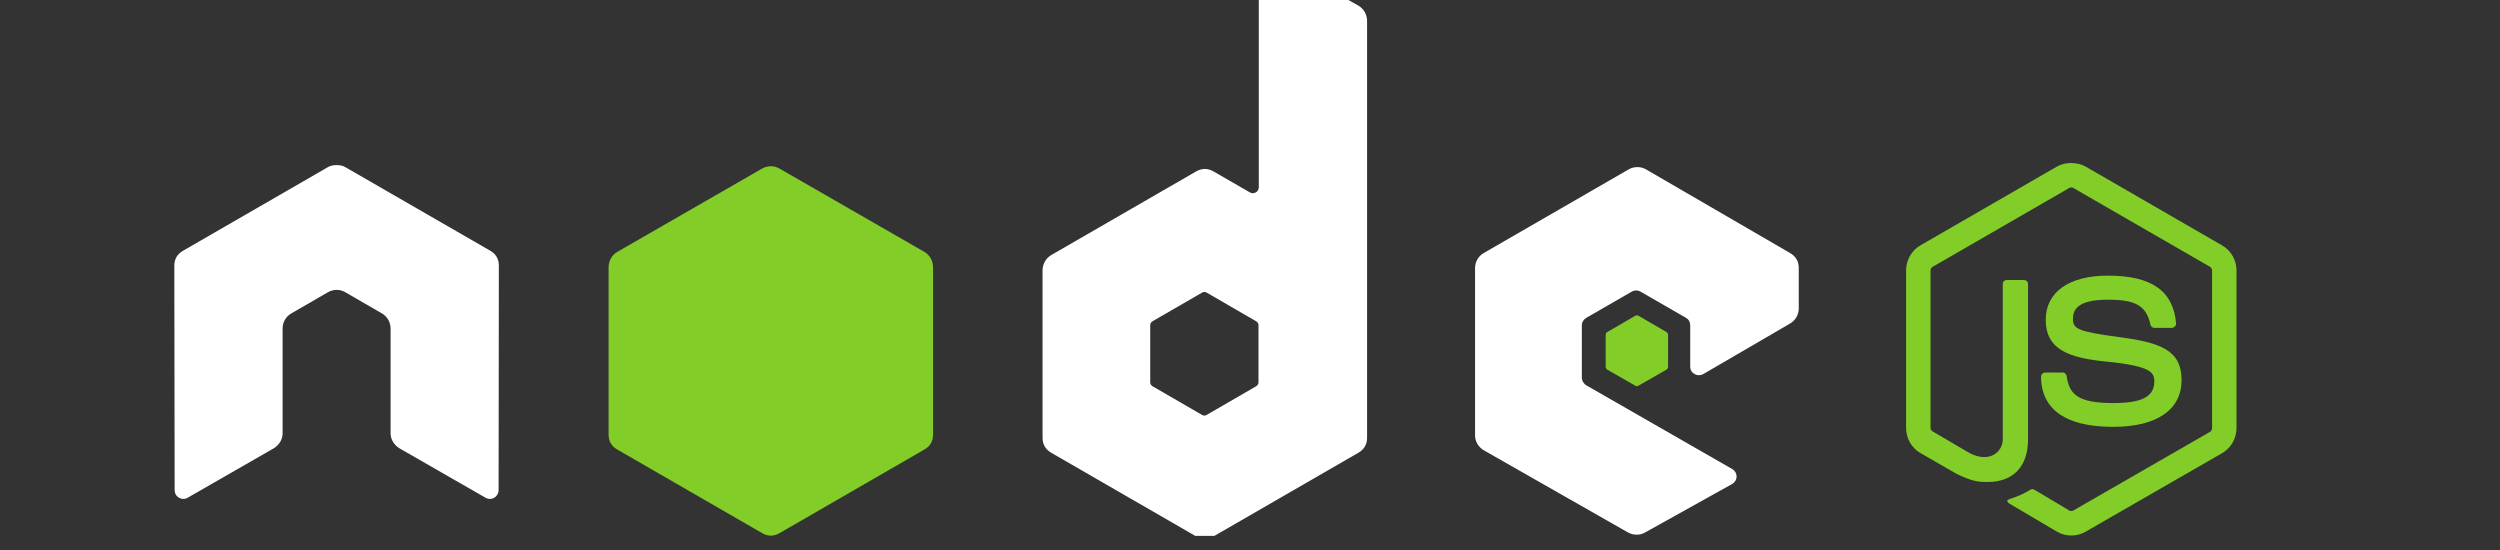 <svg xmlns="http://www.w3.org/2000/svg" xmlns:xlink="http://www.w3.org/1999/xlink" width="250" zoomAndPan="magnify" viewBox="0 0 187.5 41.25" height="55" preserveAspectRatio="xMidYMid meet" version="1.0"><rect x="0" y="0" width="187.5" height="41.25" fill="#333333" stroke="none"/><defs><clipPath id="664075c62e"><path d="M 142 12 L 168 12 L 168 40.188 L 142 40.188 Z M 142 12 " clip-rule="nonzero"/></clipPath><clipPath id="64ea42f7f9"><path d="M 13 0 L 135 0 L 135 40.188 L 13 40.188 Z M 13 0 " clip-rule="nonzero"/></clipPath><clipPath id="0236f8388c"><path d="M 45 12 L 126 12 L 126 40.188 L 45 40.188 Z M 45 12 " clip-rule="nonzero"/></clipPath></defs><g clip-path="url(#664075c62e)"><path fill="#83cd29" d="M 155.344 12.227 C 154.969 12.227 154.602 12.305 154.277 12.488 L 144.023 18.406 C 143.363 18.789 142.957 19.512 142.957 20.281 L 142.957 32.102 C 142.957 32.871 143.363 33.59 144.023 33.973 L 146.703 35.516 C 148.004 36.16 148.484 36.148 149.074 36.148 C 151.004 36.148 152.102 34.98 152.102 32.949 L 152.102 21.285 C 152.102 21.121 151.957 21 151.797 21 L 150.512 21 C 150.348 21 150.207 21.121 150.207 21.285 L 150.207 32.953 C 150.207 33.852 149.27 34.758 147.746 33.996 L 144.965 32.367 C 144.867 32.312 144.789 32.215 144.789 32.105 L 144.789 20.281 C 144.789 20.172 144.863 20.055 144.965 20 L 155.195 14.098 C 155.293 14.043 155.406 14.043 155.5 14.098 L 165.734 20 C 165.832 20.059 165.906 20.168 165.906 20.281 L 165.906 32.105 C 165.906 32.219 165.852 32.332 165.754 32.387 L 155.5 38.289 C 155.41 38.34 155.289 38.34 155.195 38.289 L 152.562 36.719 C 152.484 36.676 152.379 36.676 152.301 36.719 C 151.574 37.133 151.438 37.18 150.758 37.418 C 150.59 37.477 150.332 37.566 150.844 37.852 L 154.281 39.879 C 154.609 40.07 154.977 40.164 155.348 40.164 C 155.73 40.164 156.09 40.07 156.418 39.879 L 166.672 33.98 C 167.332 33.594 167.738 32.875 167.738 32.105 L 167.738 20.285 C 167.738 19.52 167.332 18.797 166.672 18.414 L 156.418 12.492 C 156.094 12.309 155.727 12.23 155.348 12.23 Z M 158.09 20.672 C 155.168 20.672 153.43 21.914 153.43 23.98 C 153.43 26.219 155.156 26.84 157.957 27.117 C 161.312 27.445 161.574 27.938 161.574 28.598 C 161.574 29.742 160.66 30.23 158.504 30.23 C 155.793 30.23 155.195 29.555 154.996 28.203 C 154.973 28.059 154.863 27.941 154.715 27.941 L 153.383 27.941 C 153.301 27.941 153.23 27.973 153.172 28.031 C 153.109 28.09 153.082 28.164 153.078 28.246 C 153.078 29.973 154.016 32.012 158.5 32.012 C 161.746 32.012 163.617 30.742 163.617 28.508 C 163.617 26.297 162.105 25.699 158.957 25.285 C 155.781 24.859 155.473 24.656 155.473 23.914 C 155.473 23.297 155.73 22.477 158.086 22.477 C 160.191 22.477 160.969 22.93 161.285 24.348 C 161.312 24.48 161.434 24.59 161.57 24.59 L 162.902 24.59 C 162.98 24.59 163.062 24.539 163.117 24.48 C 163.176 24.418 163.215 24.348 163.207 24.262 C 163 21.82 161.371 20.672 158.09 20.672 Z M 158.09 20.672 " fill-opacity="1" fill-rule="nonzero"/></g><g clip-path="url(#64ea42f7f9)"><path fill="#ffffff" d="M 95.062 -3.273 C 94.945 -3.273 94.84 -3.242 94.738 -3.184 C 94.52 -3.059 94.41 -2.871 94.41 -2.617 L 94.41 14.035 C 94.41 14.199 94.336 14.344 94.191 14.426 C 94.039 14.516 93.887 14.516 93.734 14.426 L 91.016 12.859 C 90.578 12.609 90.145 12.609 89.707 12.859 L 78.844 19.129 C 78.438 19.363 78.191 19.816 78.191 20.285 L 78.191 32.824 C 78.191 33.328 78.41 33.703 78.844 33.957 L 89.707 40.227 C 90.145 40.477 90.578 40.477 91.016 40.227 L 101.879 33.957 C 102.312 33.703 102.531 33.328 102.531 32.824 L 102.531 1.562 C 102.531 1.086 102.273 0.641 101.855 0.406 L 95.391 -3.207 C 95.289 -3.266 95.176 -3.273 95.062 -3.273 Z M 25.18 12.383 C 24.973 12.391 24.777 12.426 24.594 12.535 L 13.73 18.805 C 13.293 19.055 13.074 19.43 13.074 19.934 L 13.098 36.766 C 13.098 37 13.219 37.215 13.426 37.328 C 13.625 37.449 13.879 37.449 14.078 37.328 L 20.523 33.629 C 20.93 33.387 21.195 32.965 21.195 32.496 L 21.195 24.637 C 21.195 24.168 21.441 23.738 21.852 23.504 L 24.594 21.918 C 24.797 21.801 25.012 21.742 25.246 21.742 C 25.48 21.742 25.699 21.801 25.898 21.918 L 28.641 23.504 C 29.047 23.738 29.293 24.168 29.293 24.637 L 29.293 32.496 C 29.293 32.965 29.566 33.387 29.969 33.629 L 36.414 37.328 C 36.617 37.449 36.867 37.449 37.066 37.328 C 37.266 37.215 37.395 36.996 37.395 36.762 L 37.414 19.934 C 37.418 19.43 37.199 19.051 36.762 18.801 L 25.898 12.535 C 25.715 12.426 25.52 12.391 25.312 12.383 Z M 122.797 12.535 C 122.562 12.531 122.348 12.59 122.145 12.707 L 111.281 18.977 C 110.875 19.211 110.629 19.641 110.629 20.109 L 110.629 32.648 C 110.629 33.121 110.895 33.547 111.301 33.781 L 122.078 39.922 C 122.477 40.148 122.961 40.168 123.363 39.945 L 129.895 36.309 C 130.102 36.195 130.242 35.98 130.242 35.742 C 130.242 35.508 130.121 35.293 129.914 35.176 L 118.984 28.906 C 118.781 28.789 118.637 28.555 118.637 28.32 L 118.637 24.398 C 118.637 24.164 118.781 23.949 118.984 23.832 L 122.383 21.871 C 122.586 21.754 122.832 21.754 123.035 21.871 L 126.441 23.832 C 126.656 23.957 126.766 24.145 126.766 24.398 L 126.766 27.488 C 126.766 27.742 126.875 27.93 127.094 28.055 C 127.297 28.172 127.543 28.172 127.746 28.055 L 134.254 24.266 C 134.66 24.031 134.906 23.602 134.906 23.137 L 134.906 20.109 C 134.906 19.605 134.691 19.23 134.254 18.977 L 123.457 12.707 C 123.254 12.59 123.035 12.531 122.805 12.531 Z M 90.316 21.895 C 90.379 21.895 90.438 21.91 90.488 21.938 L 94.211 24.094 C 94.312 24.152 94.387 24.262 94.387 24.375 L 94.387 28.688 C 94.387 28.805 94.312 28.91 94.211 28.969 L 90.488 31.125 C 90.391 31.184 90.266 31.184 90.164 31.125 L 86.441 28.969 C 86.34 28.91 86.266 28.805 86.266 28.688 L 86.266 24.379 C 86.266 24.262 86.34 24.152 86.441 24.094 L 90.164 21.941 C 90.215 21.91 90.258 21.898 90.316 21.898 Z M 90.316 21.895 " fill-opacity="1" fill-rule="nonzero"/></g><g clip-path="url(#0236f8388c)"><path fill="#83cd29" d="M 57.812 12.469 C 57.578 12.469 57.363 12.527 57.16 12.641 L 46.297 18.891 C 45.891 19.125 45.645 19.574 45.645 20.043 L 45.645 32.582 C 45.641 33.086 45.859 33.465 46.297 33.715 L 57.16 39.984 C 57.594 40.238 58.031 40.238 58.465 39.984 L 69.328 33.715 C 69.766 33.465 69.984 33.086 69.98 32.582 L 69.98 20.043 C 69.98 19.574 69.734 19.125 69.328 18.891 L 58.465 12.645 C 58.262 12.527 58.047 12.469 57.812 12.469 Z M 122.777 23.656 C 122.734 23.656 122.684 23.656 122.645 23.68 L 120.555 24.898 C 120.469 24.945 120.426 25.02 120.426 25.117 L 120.426 27.512 C 120.426 27.602 120.477 27.684 120.555 27.73 L 122.645 28.926 C 122.727 28.977 122.805 28.977 122.883 28.926 L 124.973 27.73 C 125.051 27.684 125.105 27.602 125.105 27.512 L 125.105 25.117 C 125.105 25.027 125.051 24.945 124.973 24.898 L 122.883 23.68 C 122.848 23.656 122.82 23.656 122.777 23.656 Z M 122.777 23.656 " fill-opacity="1" fill-rule="nonzero"/></g></svg>